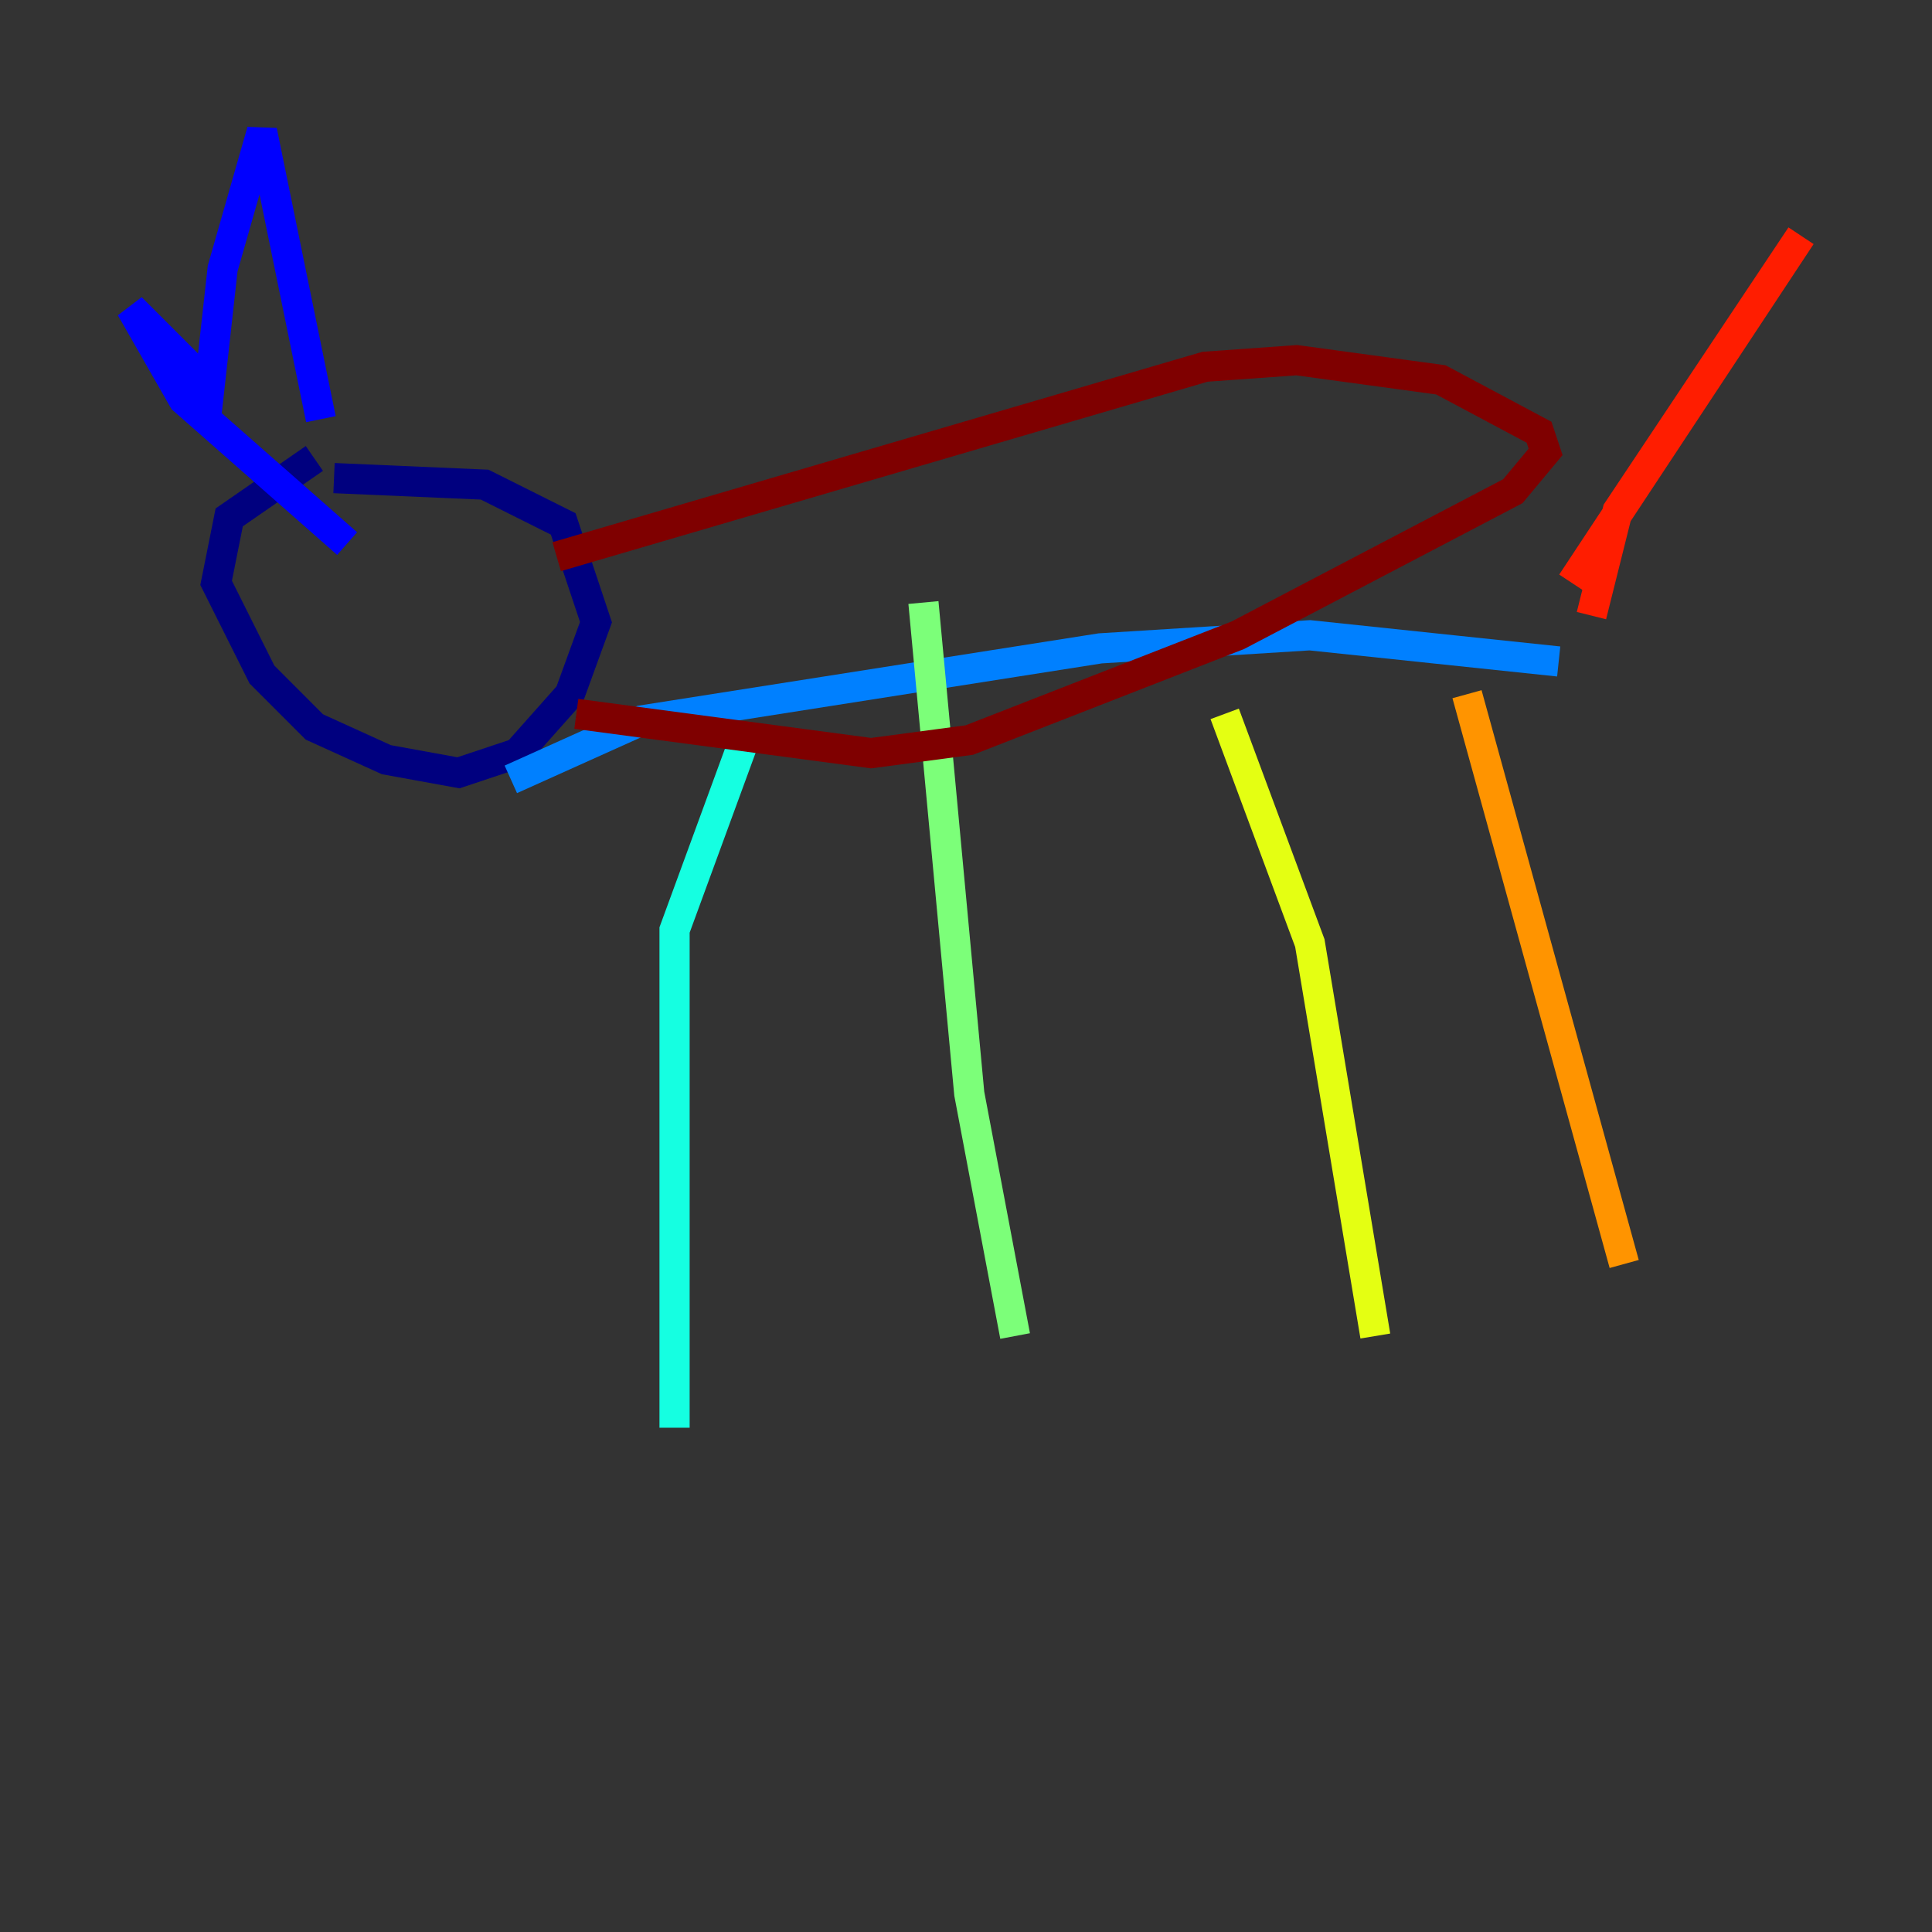 <?xml version="1.0" encoding="utf-8" ?>
<svg baseProfile="tiny" height="128" version="1.2" viewBox="0,0,128,128" width="128" xmlns="http://www.w3.org/2000/svg" xmlns:ev="http://www.w3.org/2001/xml-events" xmlns:xlink="http://www.w3.org/1999/xlink"><rect x="0" y="0" width="128" height="128" fill="#333333" stroke="none"/><defs /><polyline fill="none" points="20.827,30.373 15.186,34.278 14.319,38.617 17.356,44.691 20.827,48.163 25.6,50.332 30.373,51.2 34.278,49.898 37.749,45.993 39.485,41.22 37.315,34.712 32.108,32.108 22.129,31.675" stroke="#00007f" stroke-width="2" /><polyline fill="none" points="21.261,27.77 17.356,8.678 14.752,17.79 13.885,25.6 8.678,20.393 12.149,26.468 22.997,36.014" stroke="#0000ff" stroke-width="2" /><polyline fill="none" points="33.844,51.634 42.522,47.729 72.895,42.956 86.78,42.088 103.268,43.824" stroke="#0080ff" stroke-width="2" /><polyline fill="none" points="49.464,48.597 44.691,61.614 44.691,94.59" stroke="#15ffe1" stroke-width="2" /><polyline fill="none" points="61.18,39.919 64.217,72.461 67.254,88.515" stroke="#7cff79" stroke-width="2" /><polyline fill="none" points="81.139,47.295 86.78,62.481 91.119,88.515" stroke="#e4ff12" stroke-width="2" /><polyline fill="none" points="97.193,45.993 107.607,83.742" stroke="#ff9400" stroke-width="2" /><polyline fill="none" points="105.437,40.786 107.173,33.844 119.322,15.62 104.136,38.617" stroke="#ff1d00" stroke-width="2" /><polyline fill="none" points="38.183,47.295 57.709,49.898 64.217,49.031 82.007,42.088 100.231,32.542 102.4,29.939 101.966,28.637 95.458,25.166 85.912,23.864 79.837,24.298 36.881,36.881" stroke="#7f0000" stroke-width="2" /></svg>